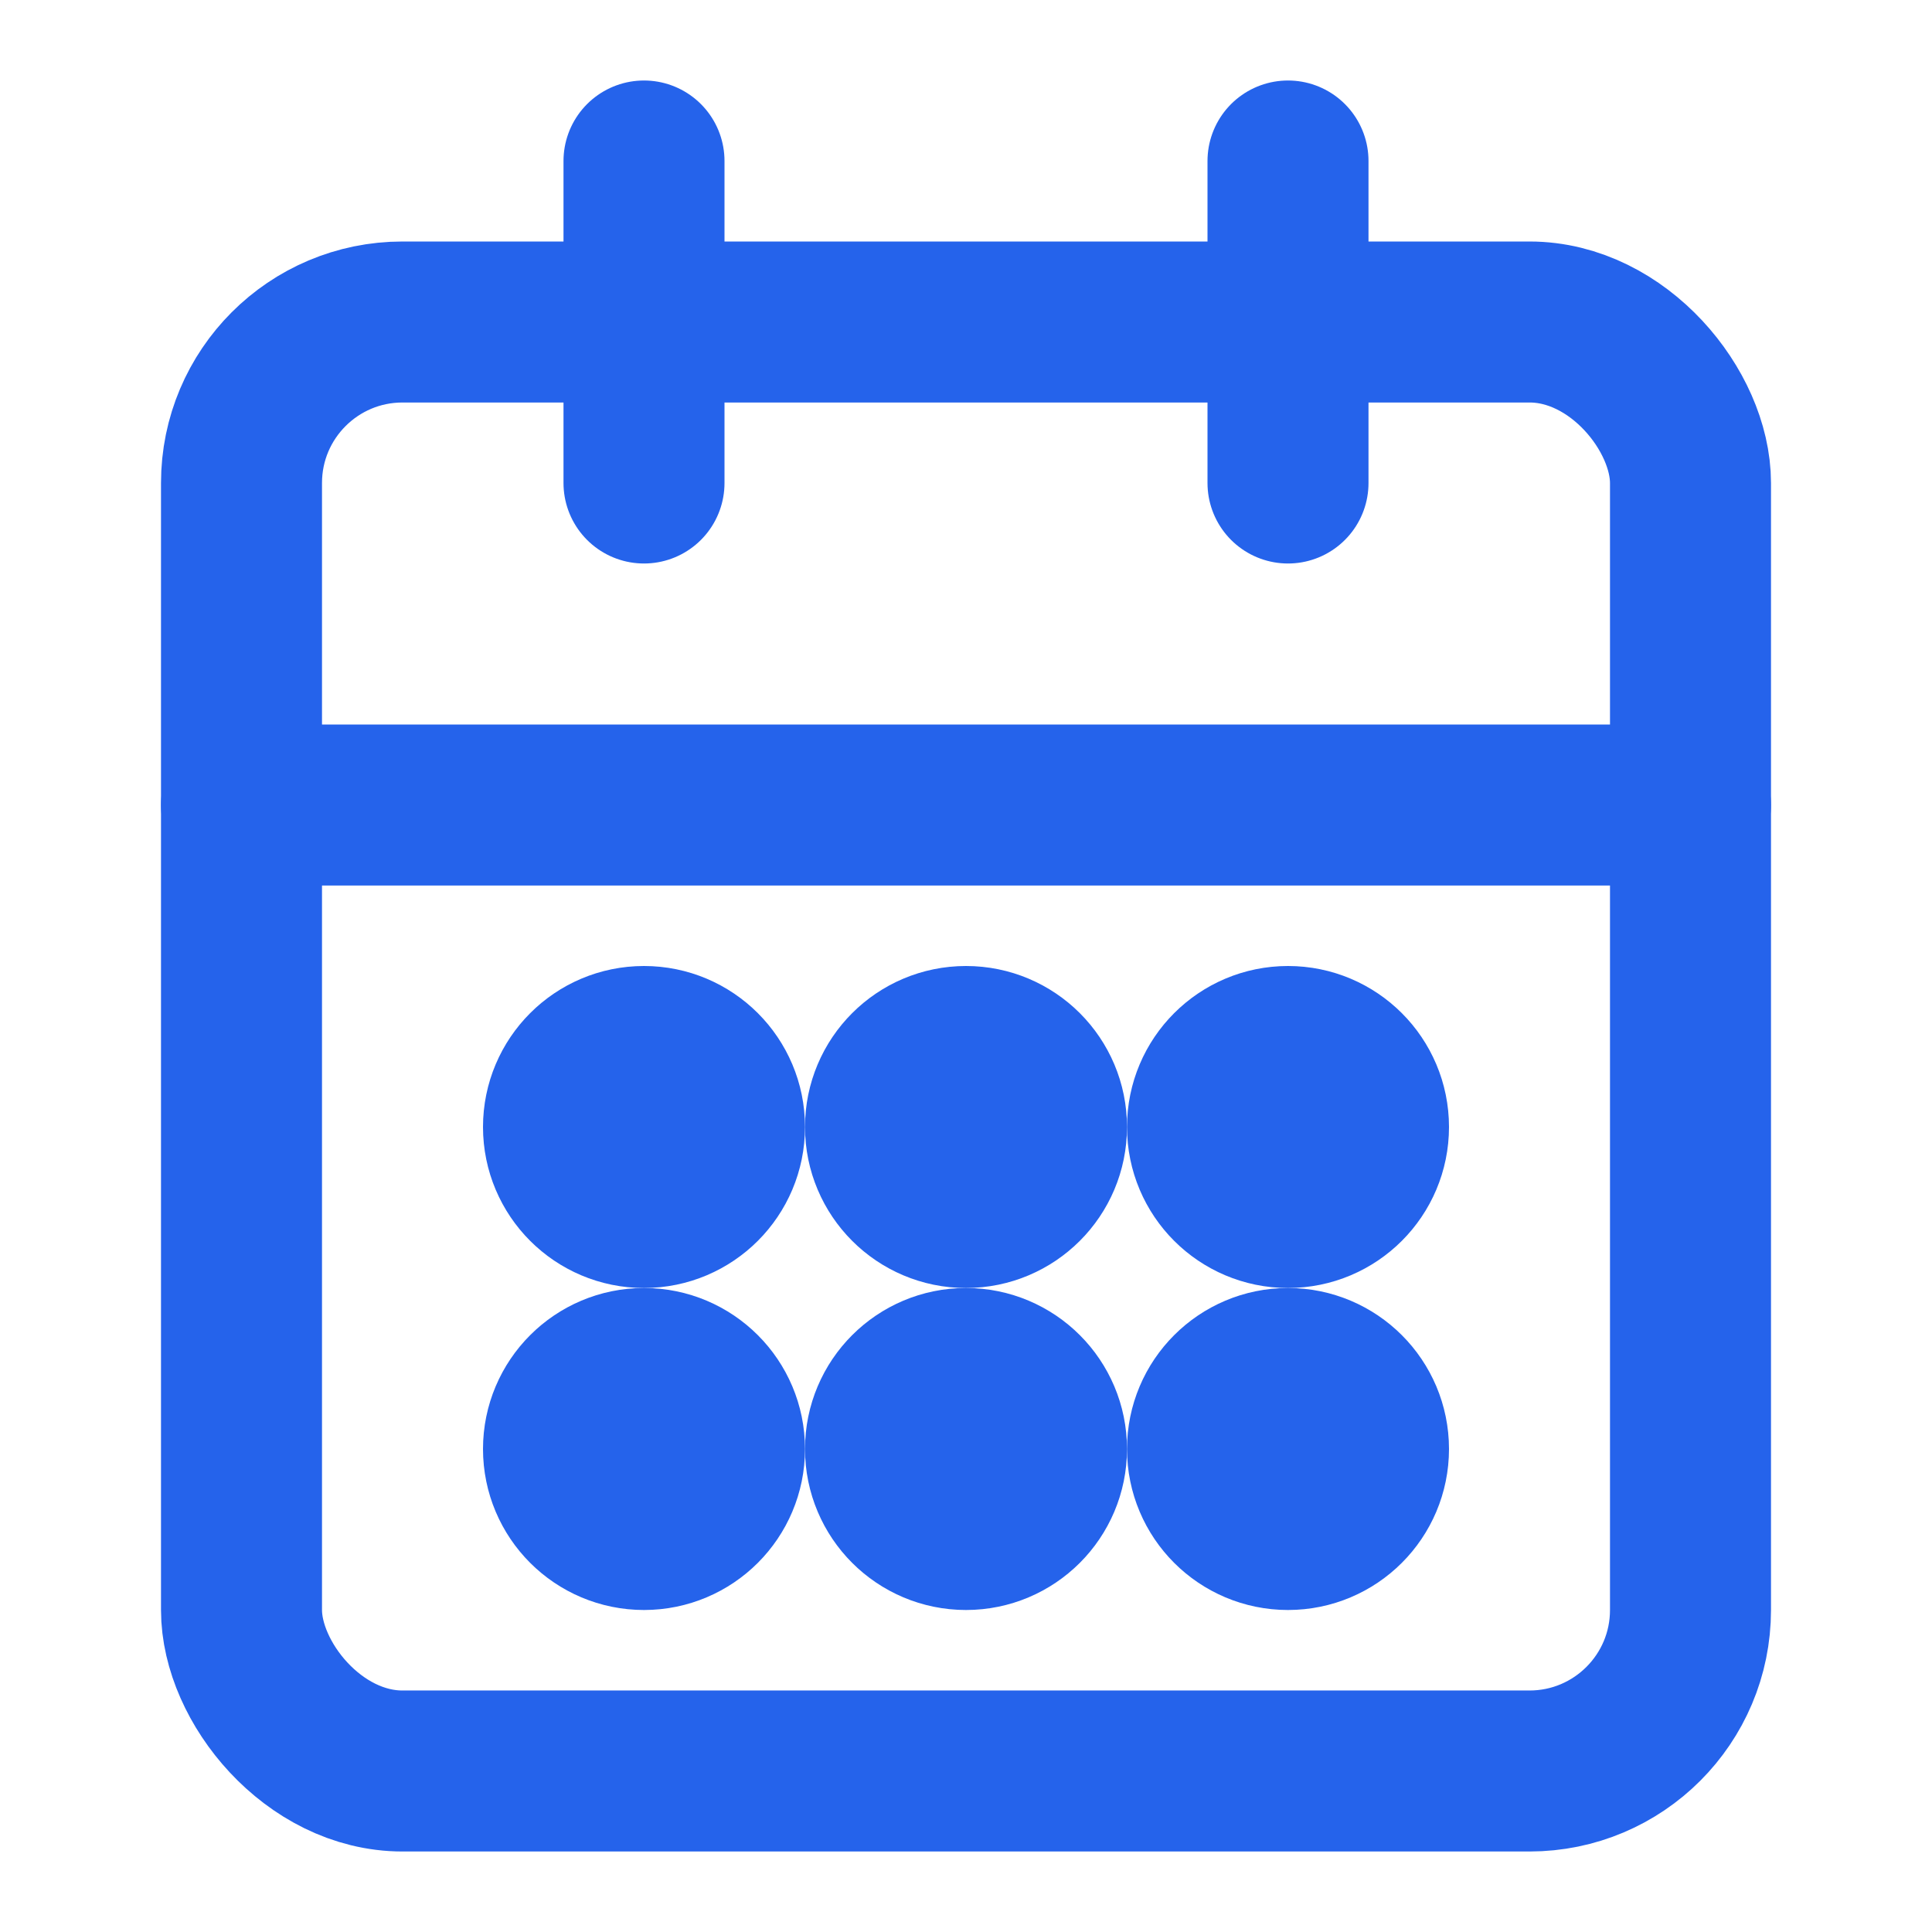 <svg xmlns="http://www.w3.org/2000/svg" width="32" height="32" viewBox="0 0 24 24" fill="none" stroke="#2563eb" stroke-width="2" stroke-linecap="round" stroke-linejoin="round">
  <rect x="3" y="4" width="18" height="18" rx="2" ry="2"></rect>
  <line x1="16" y1="2" x2="16" y2="6"></line>
  <line x1="8" y1="2" x2="8" y2="6"></line>
  <line x1="3" y1="10" x2="21" y2="10"></line>
  <circle cx="8" cy="14" r="1"></circle>
  <circle cx="12" cy="14" r="1"></circle>
  <circle cx="16" cy="14" r="1"></circle>
  <circle cx="8" cy="18" r="1"></circle>
  <circle cx="12" cy="18" r="1"></circle>
  <circle cx="16" cy="18" r="1"></circle>
</svg> 